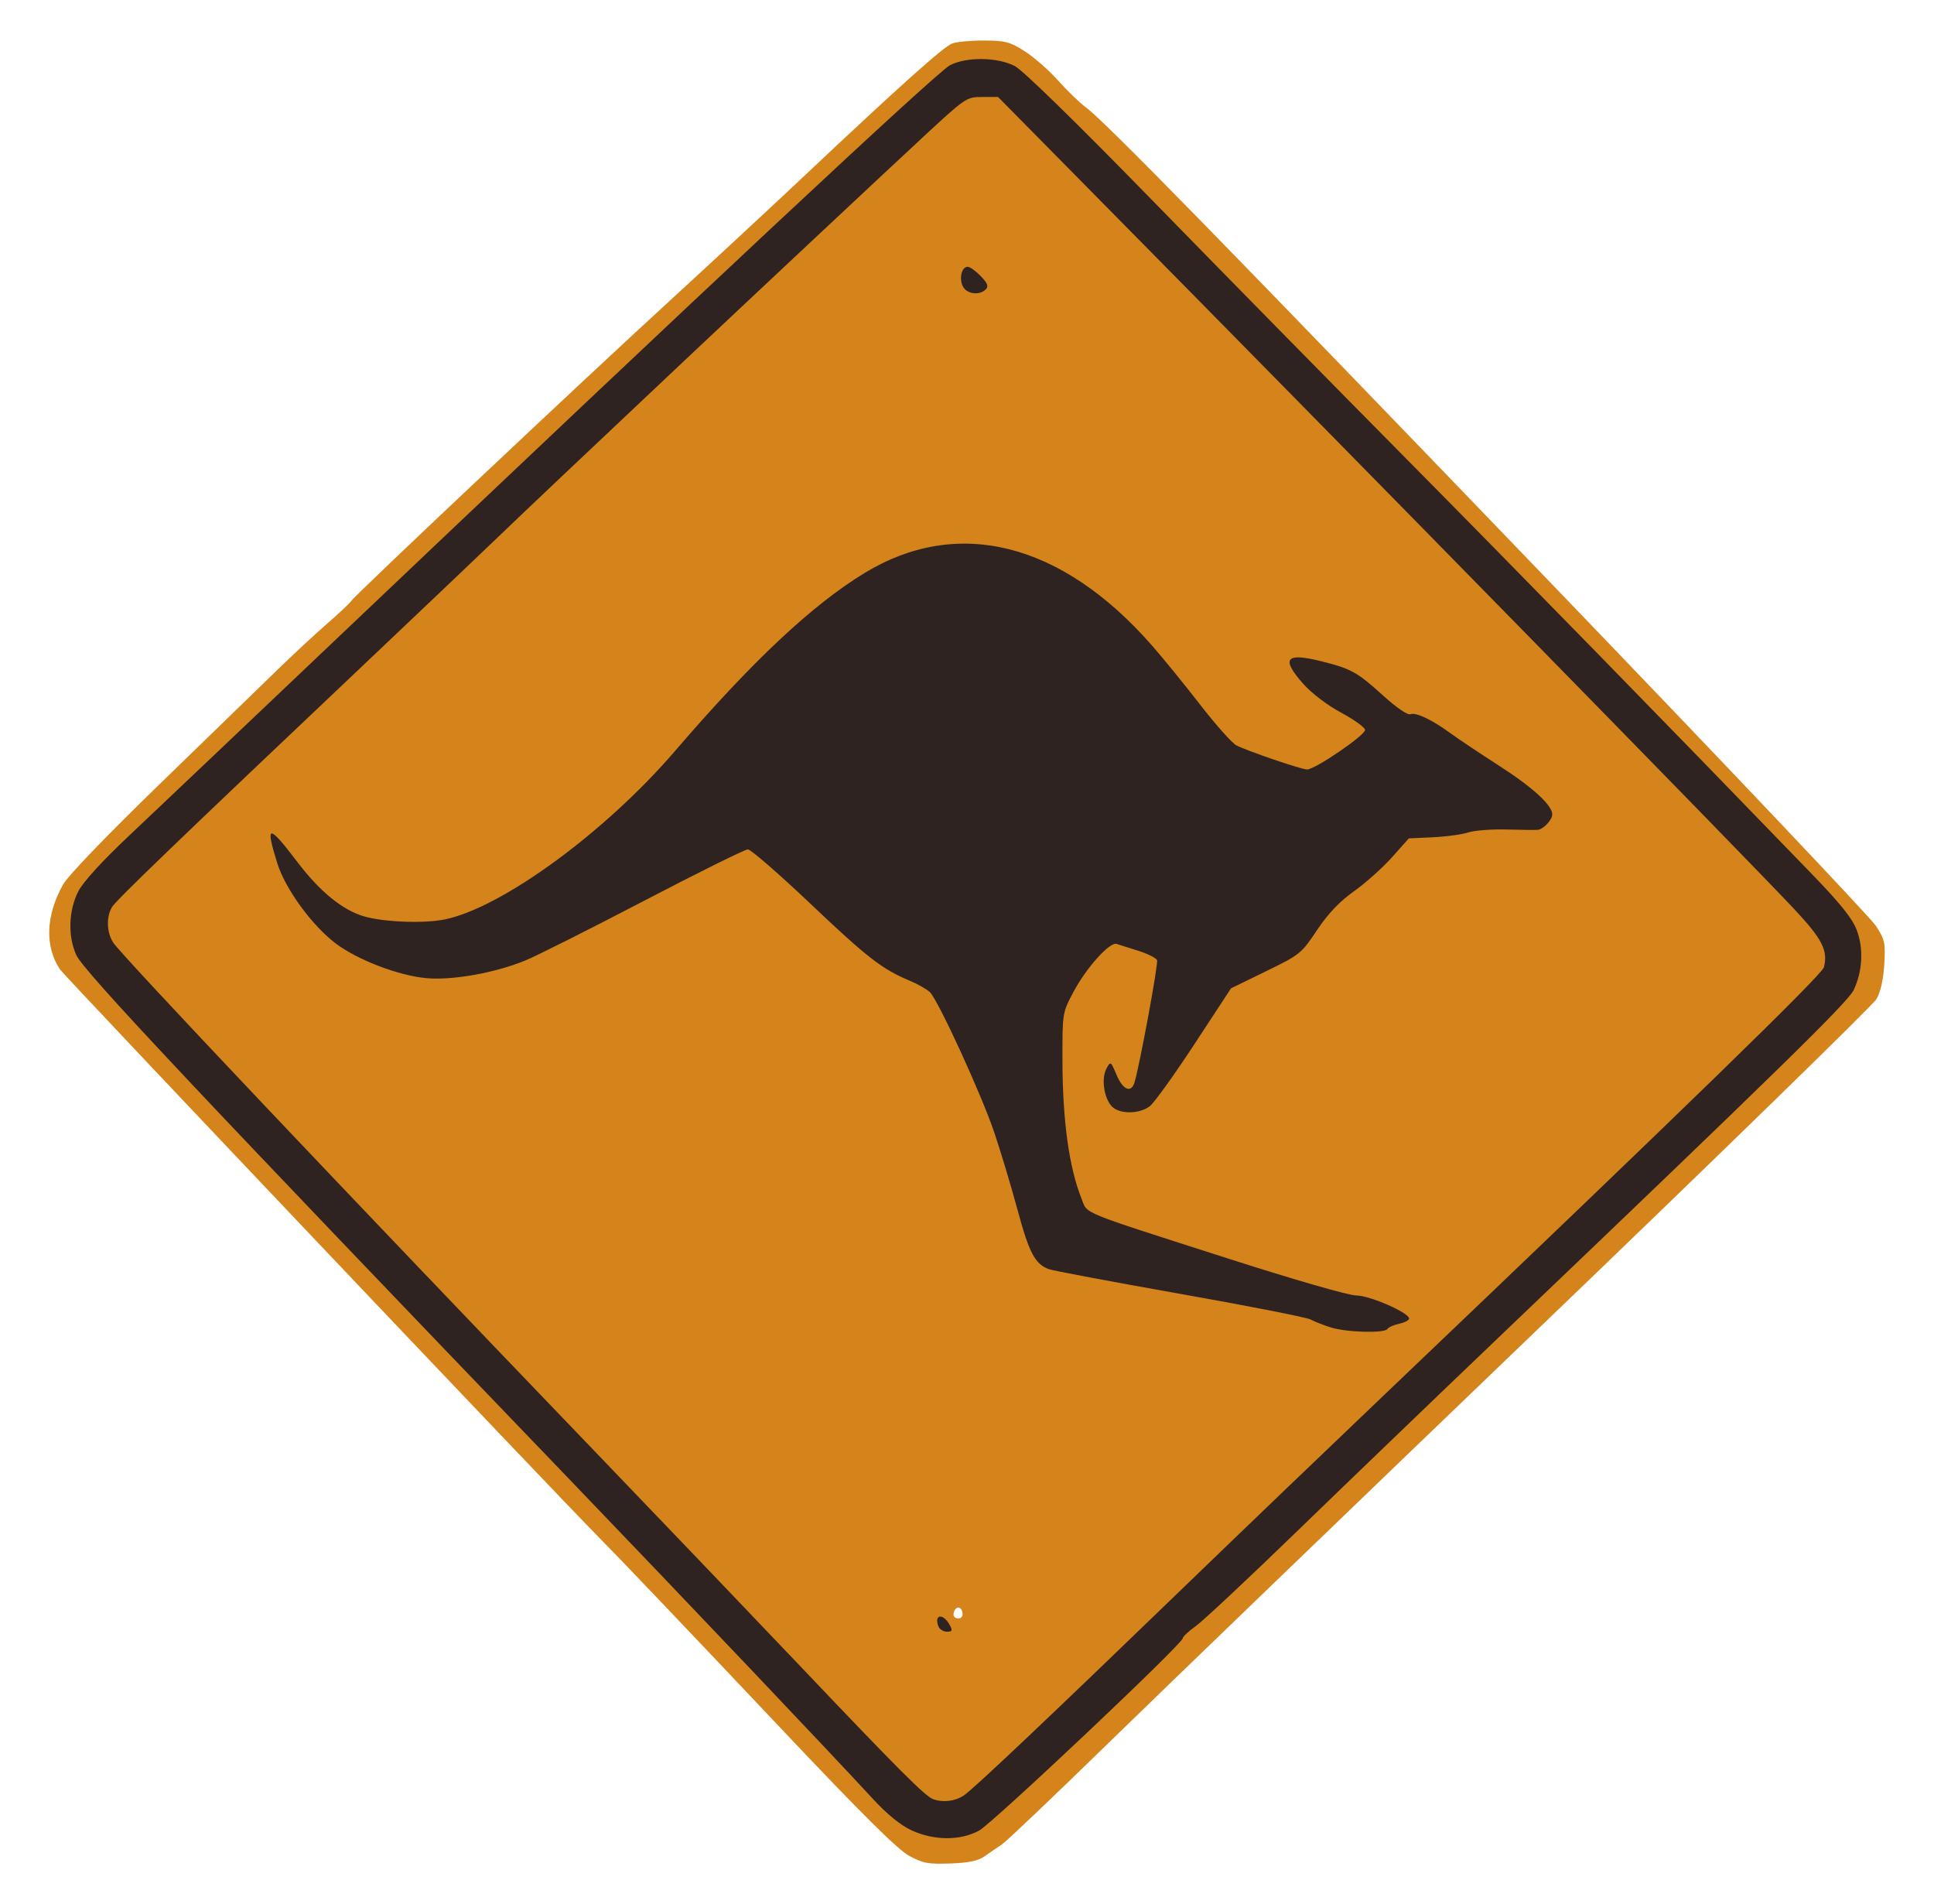 <?xml version="1.0" encoding="UTF-8" standalone="no"?>
<!-- Created with Inkscape (http://www.inkscape.org/) -->

<svg
   xmlns:dc="http://purl.org/dc/elements/1.1/"
   xmlns:cc="http://creativecommons.org/ns#"
   xmlns:rdf="http://www.w3.org/1999/02/22-rdf-syntax-ns#"
   xmlns:svg="http://www.w3.org/2000/svg"
   xmlns="http://www.w3.org/2000/svg"
   xmlns:sodipodi="http://sodipodi.sourceforge.net/DTD/sodipodi-0.dtd"
   xmlns:inkscape="http://www.inkscape.org/namespaces/inkscape"
   version="1.1"
   id="svg2"
   width="774.667"
   height="762.667"
   viewBox="0 0 774.667 762.667"
   sodipodi:docname="Assistant.svg"
   inkscape:version="0.92.4 (5da689c313, 2019-01-14)"
   inkscape:export-filename="/home/DavidMQ/Design/Common/about_icon.png"
   inkscape:export-xdpi="17.4"
   inkscape:export-ydpi="17.4">
  <defs
     id="defs6" />
  <sodipodi:namedview
     pagecolor="#ffffff"
     bordercolor="#666666"
     borderopacity="1"
     objecttolerance="10"
     gridtolerance="10"
     guidetolerance="10"
     inkscape:pageopacity="0"
     inkscape:pageshadow="2"
     inkscape:window-width="1366"
     inkscape:window-height="697"
     id="namedview4"
     showgrid="false"
     inkscape:zoom="0.96168791"
     inkscape:cx="50.756282"
     inkscape:cy="346.74501"
     inkscape:window-x="1360"
     inkscape:window-y="0"
     inkscape:window-maximized="1"
     inkscape:current-layer="svg2" />
  <g
     id="g25"
     transform="translate(63.502,6.96)">
    <path
       style="fill:#d4841a;stroke-width:1.333"
       d="M 300.529,736.243 C 296.005,733.756 281.578,719.443 251.21,687.313 210.063,643.779 184.851,617.318 176.233,608.624 158.922,591.16 -37.592,384.075 -39.422,381.368 c -6.202,-9.174 -5.775,-21.621 1.168,-34.043 1.975,-3.534 17.513,-19.685 38.798,-40.328 19.527,-18.938 40.65,-39.442 46.941,-45.564 6.291,-6.122 15.339,-14.522 20.105,-18.667 4.767,-4.145 9.132,-8.259 9.7,-9.144 1.505,-2.342 91.335,-86.998 127.042,-119.725 16.802,-15.4 41.373,-38.2 54.602,-50.667 38.132,-35.934 55.462,-51.453 58.936,-52.773 1.775,-0.675 7.537,-1.211 12.806,-1.193 8.479,0.03 10.355,0.528 16.324,4.334 3.709,2.365 9.672,7.596 13.25,11.625 3.578,4.029 8.643,8.917 11.256,10.862 7.813,5.817 55.595,54.702 187.487,191.811 68.779,71.5 126.799,132.7 128.933,136 3.556,5.497 3.834,6.79 3.321,15.43 -0.356,5.986 -1.491,11.039 -3.109,13.837 -1.402,2.424 -62.249,61.734 -135.215,131.8 -72.967,70.066 -150.47,144.759 -172.23,165.985 -21.76,21.226 -41.034,39.573 -42.833,40.771 -1.798,1.198 -4.896,3.33 -6.883,4.738 -2.649,1.877 -6.339,2.659 -13.834,2.93 -8.94,0.324 -11.023,-0.071 -16.616,-3.145 z m 21.474,-97.345 c -0.541,-2.81 -2.908,-2.633 -3.511,0.263 -0.252,1.208 0.483,2.07 1.764,2.07 1.373,0 2.027,-0.874 1.746,-2.333 z"
       id="path16"
       inkscape:connector-curvature="0" />
    <path
       style="fill:#2e2321;stroke-width:1.333"
       d="m 301.542,726.077 c -4.326,-2.014 -9.783,-6.456 -15.333,-12.482 C 269.045,694.963 210.076,632.869 165.572,586.564 15.64,430.567 -30.008,382.041 -32.955,375.527 c -3.426,-7.574 -3.09,-17.83 0.836,-25.523 1.905,-3.734 9.527,-12.079 20.377,-22.311 9.533,-8.99 46.407,-43.972 81.941,-77.737 C 216.114,111.305 311.677,21.948 317.015,19.165 c 6.589,-3.435 19.088,-3.271 25.964,0.339 3.288,1.727 24.564,22.491 54.588,53.278 27.06,27.747 72.663,74.149 101.339,103.115 44.804,45.258 105.551,107.444 163.461,167.333 11.346,11.734 16.106,17.682 17.853,22.309 2.797,7.409 2.334,16.54 -1.216,24.01 -2.318,4.878 -30.302,32.265 -140.746,137.744 -25.3,24.163 -62.093,59.533 -81.762,78.601 -19.669,19.068 -38.119,36.352 -41,38.409 -2.881,2.057 -5.238,4.255 -5.238,4.885 0,2.179 -76.119,74.052 -81.592,77.041 -7.496,4.094 -18.132,4.033 -27.123,-0.153 z m 20.969,-13.896 c 3.872,-2.554 34.383,-31.442 90.414,-85.604 19.433,-18.785 54.81,-52.723 78.614,-75.418 C 611.75,436.555 666.31,383.488 667.08,380.42 668.756,373.741 666.435,369.186 655.27,357.245 636.848,337.543 480.534,177.992 367.591,63.61 l -31.333,-31.733 -6.369,0.01 c -6.293,0.01 -6.578,0.204 -23.985,16.343 -15.537,14.406 -70.199,65.621 -96.313,90.238 -44.757,42.193 -60.676,57.262 -73.333,69.418 -8.067,7.747 -31.441,29.969 -51.943,49.381 -77.317,73.21 -101.438,96.428 -103.01,99.154 -2.333,4.046 -2.058,10.272 0.628,14.255 3.781,5.605 90.668,97.378 193.032,203.887 25.725,26.767 63.026,65.767 82.89,86.667 38.753,40.772 49.253,51.273 52.403,52.404 3.978,1.429 8.738,0.864 12.253,-1.454 z m -10.115,-67.738 c -1.906,-4.966 1.95,-5.365 4.568,-0.472 1.151,2.151 0.95,2.592 -1.184,2.592 -1.414,0 -2.937,-0.954 -3.385,-2.12 z m 157.195,-119.736 c -2.933,-0.923 -6.609,-2.364 -8.169,-3.203 -1.56,-0.839 -25.142,-5.471 -52.405,-10.293 -27.263,-4.822 -50.887,-9.272 -52.498,-9.888 -5.477,-2.095 -7.802,-6.518 -12.429,-23.648 -2.542,-9.411 -6.749,-23.411 -9.347,-31.111 -5.104,-15.124 -22.329,-52.678 -25.731,-56.099 -1.148,-1.155 -4.787,-3.232 -8.088,-4.617 -11.144,-4.677 -17,-9.219 -39.91,-30.95 -12.563,-11.917 -23.794,-21.667 -24.958,-21.667 -1.164,0 -19.913,9.289 -41.665,20.641 -21.752,11.353 -43.167,22.112 -47.589,23.908 -12.117,4.924 -28.831,7.925 -39.262,7.05 -11.146,-0.934 -27.801,-7.285 -36.615,-13.961 -9.519,-7.21 -20.165,-21.844 -23.362,-32.113 -4.912,-15.777 -3.635,-15.827 8.167,-0.319 8.837,11.612 17.822,18.974 26.287,21.539 7.889,2.391 24.311,3.039 32.727,1.292 22.96,-4.767 64.296,-35.025 92.144,-67.452 30.8,-35.864 54.968,-58.55 75.962,-71.304 37.28,-22.648 78.767,-12.24 114.861,28.817 4.465,5.079 13.231,15.838 19.479,23.909 6.249,8.071 12.795,15.421 14.548,16.333 4.281,2.227 26.057,9.659 28.303,9.659 3.256,0 23.605,-13.925 23.238,-15.901 -0.194,-1.046 -4.554,-4.159 -9.687,-6.918 -5.404,-2.905 -11.719,-7.702 -15,-11.396 -9.145,-10.294 -7.199,-12.726 7.284,-9.1 11.873,2.973 14.276,4.316 24.811,13.863 5.254,4.761 9.651,7.749 10.771,7.319 2.225,-0.854 8.655,2.213 16.134,7.694 2.933,2.15 11.633,7.96 19.333,12.912 13.58,8.734 21.333,15.833 21.333,19.535 0,2.138 -3.534,5.921 -5.762,6.166 -0.864,0.095 -6.483,0.036 -12.486,-0.132 -6.003,-0.168 -12.932,0.361 -15.399,1.175 -2.466,0.814 -8.831,1.683 -14.144,1.931 l -9.66,0.451 -6.736,7.558 c -3.705,4.157 -10.548,10.278 -15.206,13.602 -5.901,4.211 -10.412,8.955 -14.872,15.643 -6.226,9.335 -6.787,9.786 -20.402,16.421 l -14,6.822 -14.631,22.315 c -8.047,12.273 -16.078,23.454 -17.846,24.845 -4.224,3.323 -12.378,3.338 -15.373,0.028 -3.092,-3.417 -4.157,-11.08 -2.08,-14.962 1.679,-3.138 1.711,-3.119 4.09,2.484 2.54,5.981 5.782,7.364 7.151,3.05 1.953,-6.155 9.606,-47.55 9.059,-49.002 -0.331,-0.879 -3.7,-2.576 -7.486,-3.77 -3.786,-1.195 -7.722,-2.441 -8.747,-2.769 -2.737,-0.877 -12.141,9.604 -17.249,19.225 -4.442,8.367 -4.445,8.387 -4.417,27.309 0.037,24.101 2.64,42.995 7.647,55.509 2.533,6.331 -1.901,4.522 59.008,24.067 26.341,8.452 48.021,14.694 51.038,14.694 5.342,0 21.169,6.913 21.169,9.247 0,0.665 -1.793,1.602 -3.985,2.083 -2.192,0.481 -4.327,1.429 -4.745,2.106 -1.095,1.771 -16.325,1.35 -22.603,-0.626 z M 322.231,107.847 c -1.685,-3.149 -0.557,-7.95 1.867,-7.95 0.913,0 3.272,1.681 5.24,3.736 2.78,2.902 3.223,4.093 1.983,5.333 -2.496,2.496 -7.484,1.882 -9.091,-1.12 z"
       id="path14"
       inkscape:connector-curvature="0" />
  </g>
</svg>
